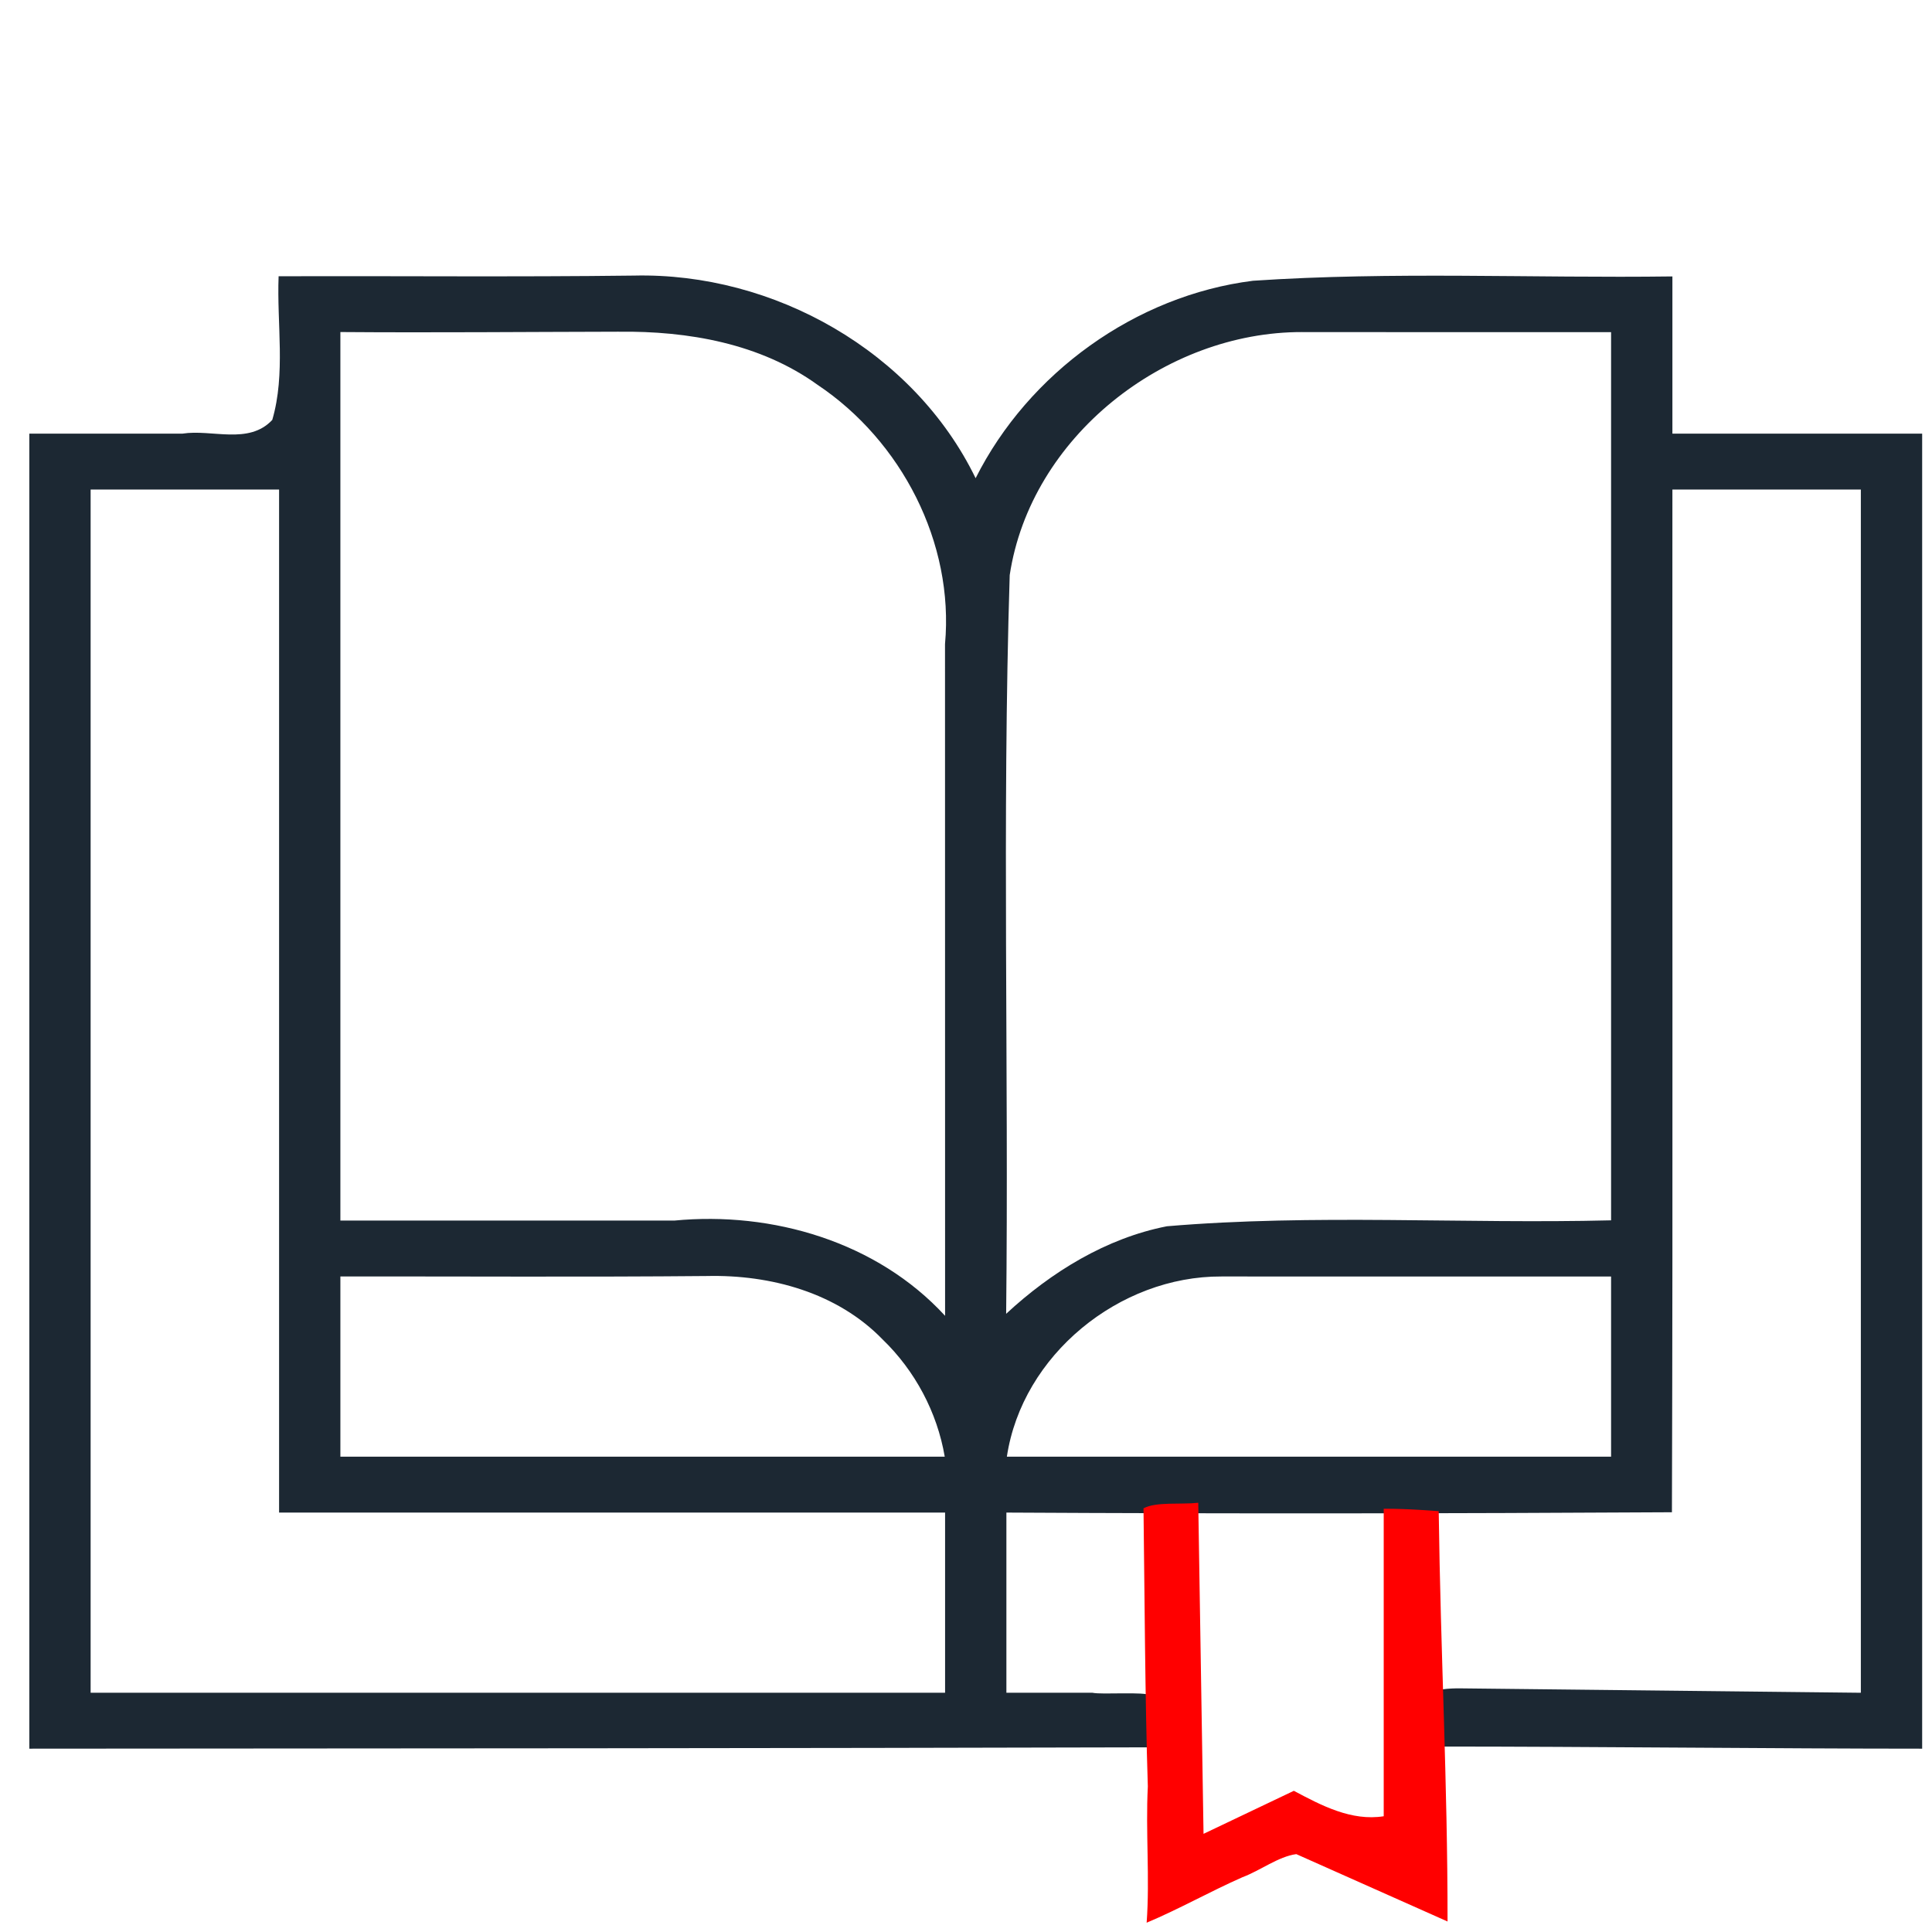 <?xml version="1.0" encoding="UTF-8" standalone="no"?>
<!-- Generator: Adobe Illustrator 15.0.0, SVG Export Plug-In . SVG Version: 6.00 Build 0)  -->

<svg
   xmlns:dc="http://purl.org/dc/elements/1.1/"
   xmlns:cc="http://creativecommons.org/ns#"
   xmlns:rdf="http://www.w3.org/1999/02/22-rdf-syntax-ns#"
   xmlns:svg="http://www.w3.org/2000/svg"
   xmlns="http://www.w3.org/2000/svg"
   xmlns:sodipodi="http://sodipodi.sourceforge.net/DTD/sodipodi-0.dtd"
   xmlns:inkscape="http://www.inkscape.org/namespaces/inkscape"
   version="1.1"
   id="Layer_1"
   x="0px"
   y="0px"
   style="fill:white"
   viewBox="0 123.307 595.281 595.275"
   enable-background="new 0 123.307 595.281 595.275"
   xml:space="preserve"
   sodipodi:docname="dictonSelected.svg"
   inkscape:version="0.91 r13725"><defs
     id="defs13" /><sodipodi:namedview
     pagecolor="#ffffff"
     bordercolor="#666666"
     borderopacity="1"
     objecttolerance="10"
     gridtolerance="10"
     guidetolerance="10"
     inkscape:pageopacity="0"
     inkscape:pageshadow="2"
     inkscape:window-width="1600"
     inkscape:window-height="838"
     id="namedview11"
     showgrid="false"
     showguides="false"
     inkscape:zoom="0.46029145"
     inkscape:cx="455.77892"
     inkscape:cy="-19.847648"
     inkscape:window-x="-8"
     inkscape:window-y="-8"
     inkscape:window-maximized="1"
     inkscape:current-layer="g6" /><g
     id="g8"
     style="fill:#000000"><g
       id="g6"
       style="fill:#000000"><path
         style="fill:#1c2833;stroke-width:1.029;fill-opacity:1"
         d="m 195.36,208.218 c -36.503,0.457 -73.01,0.091 -109.515,0.202 -0.577,14.669 2.207,30.064 -1.956,44.275 -7.281,7.766 -18.602,2.794 -27.671,4.223 l -47.184,0 0,405.183 C 121.207,662.024 242.611,661.993 354.782,661.688 c 2.673,-5.179 3.943,-10.977 -0.138,-15.998 -2.193,-1.246 -15.043,-0.176 -18.037,-0.816 l -26.521,0 0,-55.518 c 68.354,0.38 136.709,0.295 205.062,-0.099 0.328,-105.037 0.052,-210.074 0.146,-315.111 l 58.063,0 0,370.729 -123.43,-1.358 c -5.753,-0.063 -23.312,0.705 -5.736,17.931 43.584,0 104.473,0.653 148.057,0.653 l 0,-405.181 -76.955,0 0,-48.442 c -43.064,0.568 -86.248,-1.555 -129.218,1.333 -36.199,4.543 -69.178,28.41 -85.472,60.835 -18.991,-39.084 -62.212,-63.414 -105.241,-62.428 z m -4.734,17.295 c 21.376,-0.252 43.583,3.615 61.263,16.353 25.866,17.286 42.137,48.673 39.285,79.914 0.008,68.984 0.016,137.968 0.022,206.952 -20.977,-22.821 -53.233,-32.255 -83.455,-29.343 l -102.865,0 0,-273.774 c 28.583,0.218 57.166,-0.048 85.749,-0.103 z m 210.611,0.112 c 31.721,0.056 63.443,0.012 95.164,0.026 l 0,273.661 c -45.611,1.138 -91.431,-2.018 -136.866,1.83 -18.629,3.647 -35.596,14.045 -49.524,26.972 0.829,-75.863 -1.283,-151.779 1.098,-227.609 6.426,-42.517 47.793,-75.001 90.129,-74.881 z m -371.4,48.521 56.152,0 0,315.212 205.206,0 0,55.516 -263.272,0 0,-370.729 0.957,0 z M 217.849,516.469 c 19.603,-0.447 40.115,5.122 54.088,19.533 9.981,9.63 16.824,22.445 19.152,36.129 l -186.211,0 0,-55.526 c 37.657,-0.041 75.316,0.211 112.971,-0.136 z m 158.471,0.144 c 40.027,9.5e-4 80.054,0.003 120.081,0.004 l 0,55.515 -186.168,0 c 4.719,-31.356 34.684,-55.664 66.087,-55.518 z"
         id="path4"
         inkscape:connector-curvature="0"
         sodipodi:nodetypes="cccccccccccccccsccccccccccccccccccccccccccccccccccccccccccccccc" /><path
         style="fill:#ff0000"
         d="m 426.346,588.175 0,94.75 c -9.94,1.575 -19.221,-3.326 -27.688,-7.841 -9.276,4.42 -18.553,8.838 -27.828,13.259 l -1.629,-102.005 c -5.408,0.599 -13.004,-0.386 -16.87,1.718 0.332,25.421 0.475,59.162 1.335,85.688 -0.716,13.95 0.644,28.24 -0.366,41.983 9.957,-4.177 19.581,-9.644 29.545,-14.028 5.522,-2.063 11.042,-6.368 16.566,-7.105 l 46.603,20.757 c 0.032,-43.03 -2.148,-82.297 -2.722,-126.433 -1.663,-0.068 -8.784,-0.759 -16.944,-0.742 z"
         id="path2"
         inkscape:connector-curvature="0"
         sodipodi:nodetypes="ccccccccccccc" /></g></g></svg>